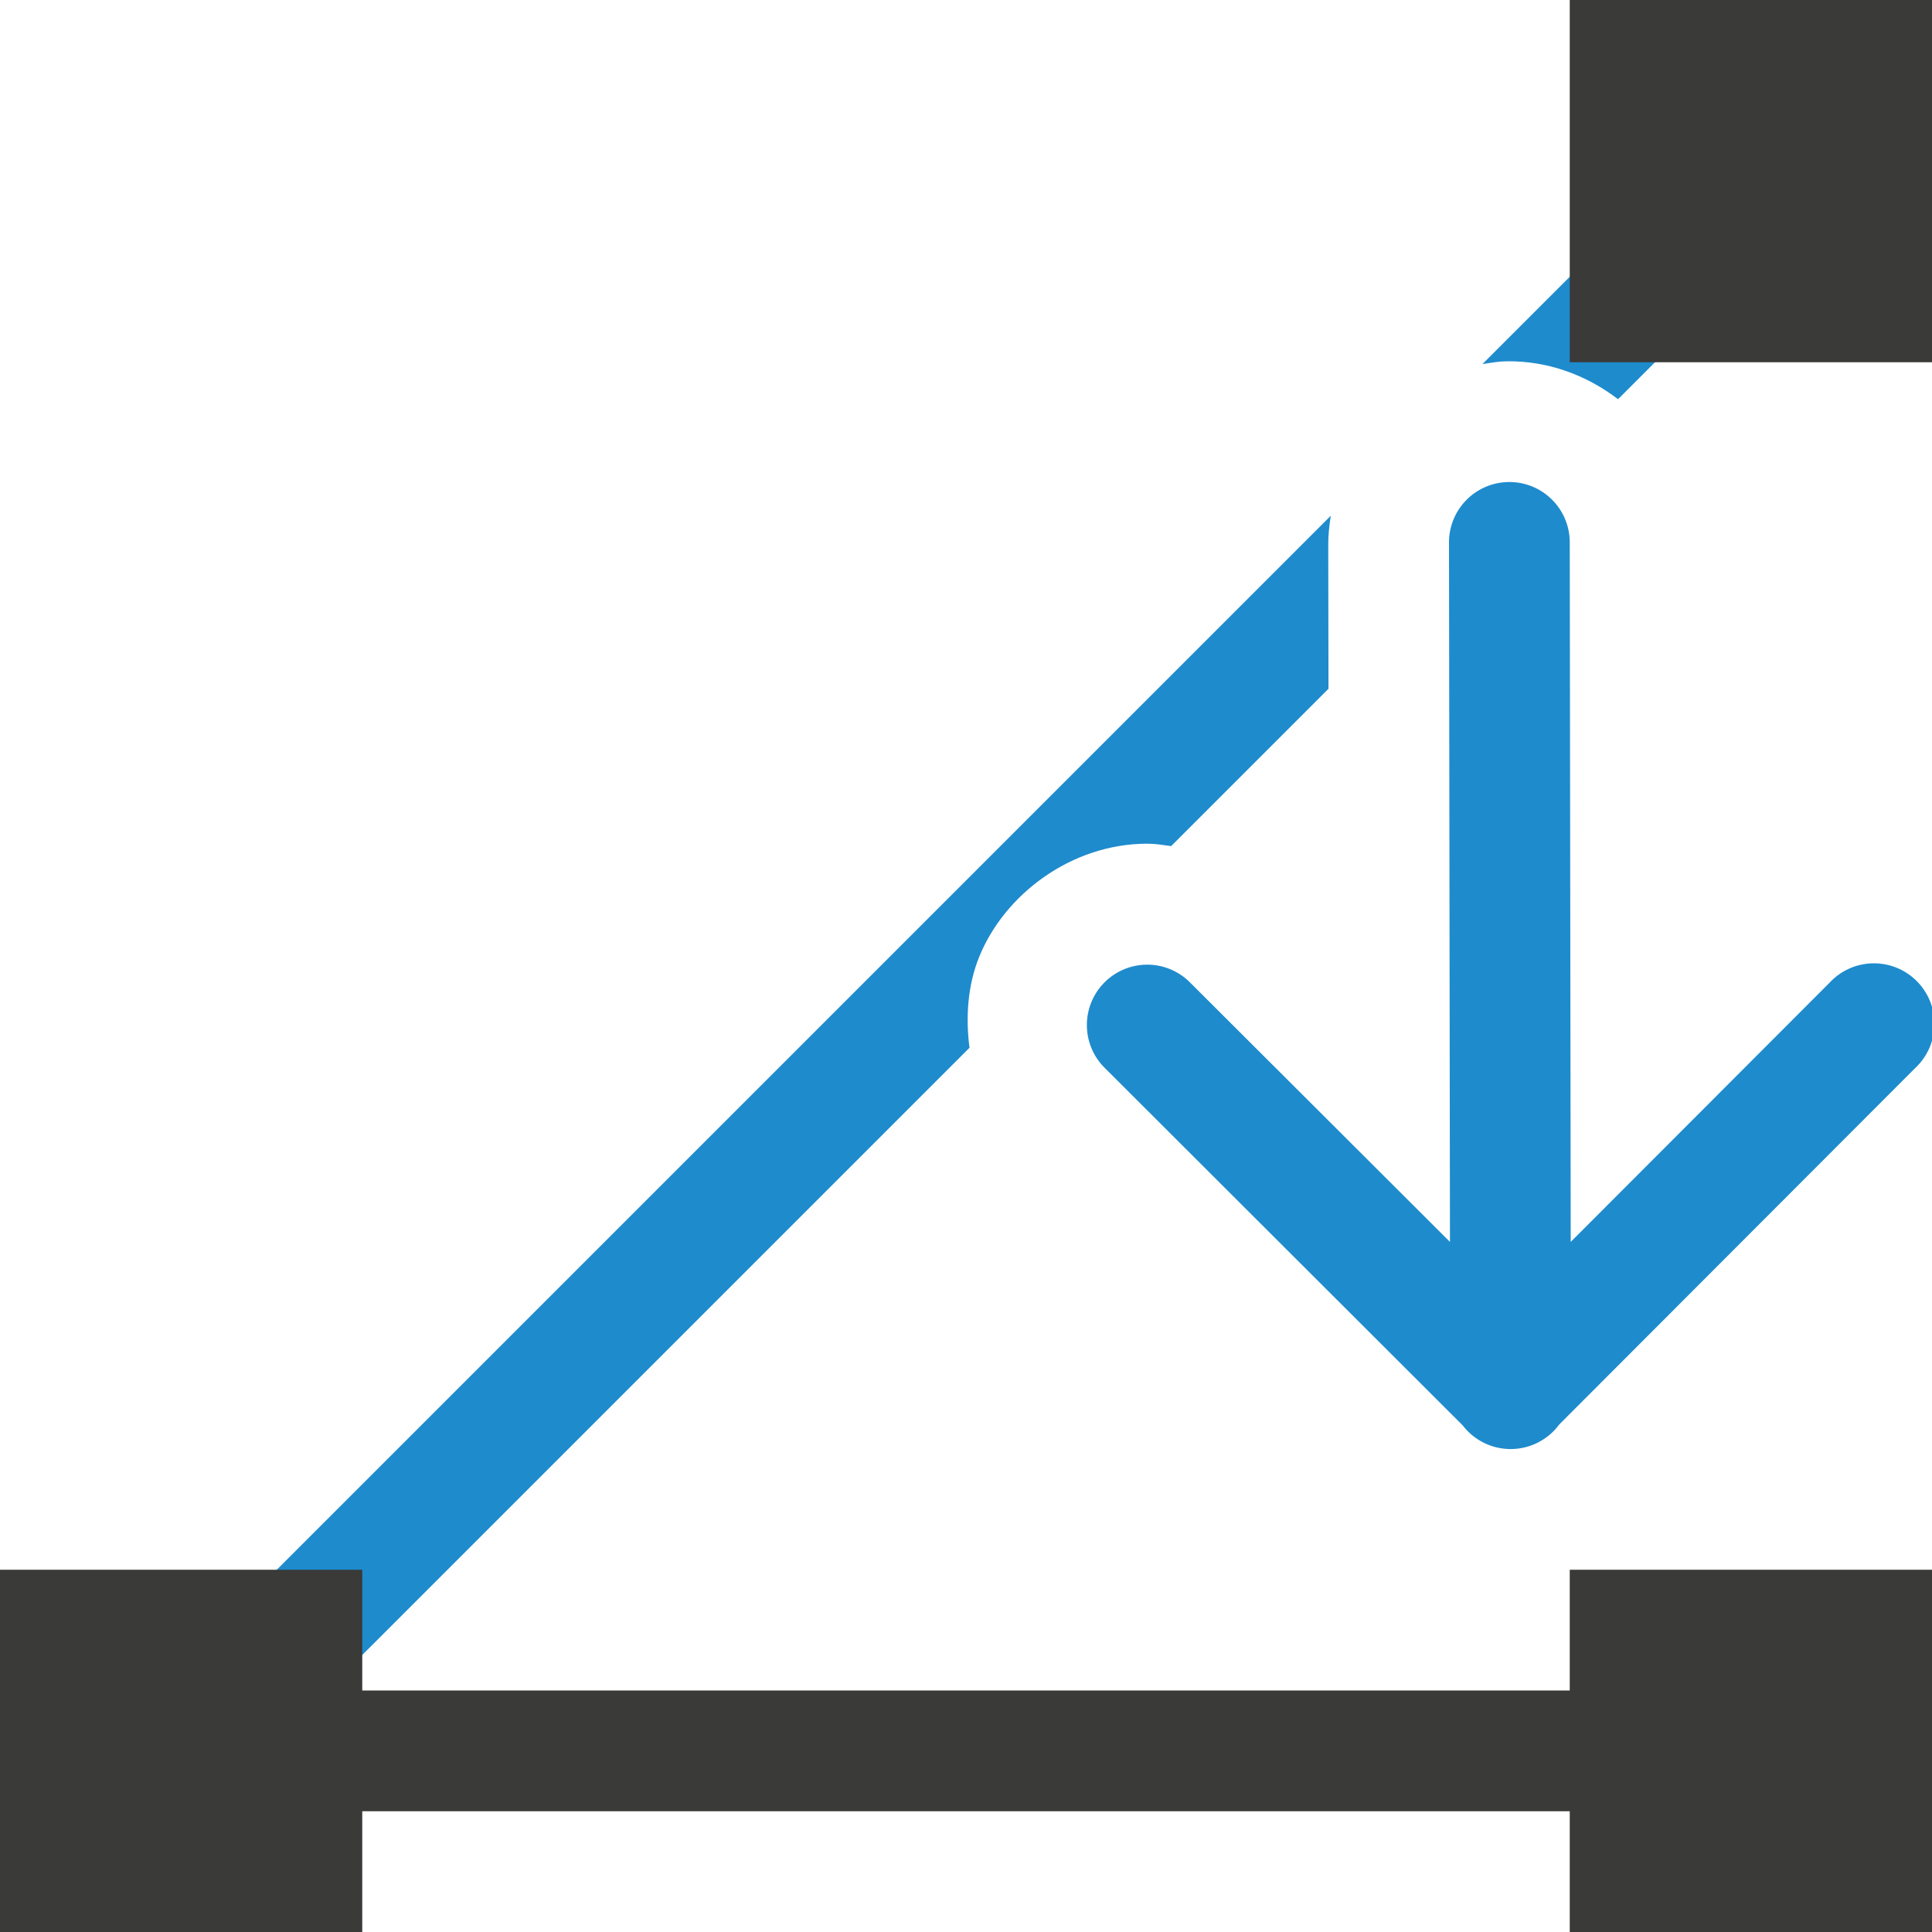 <svg viewBox="0 0 16 16" xmlns="http://www.w3.org/2000/svg">/&amp;gt;<path d="m13.646 1.646-1.369 1.369c.066-.01.131-.022.199-.023.345-.005.665.116.924.314l.953-.953zm-2.625 2.625-10.375 10.375.707.707 6.676-6.676c-.034-.26-.013-.523.08-.752.208-.515.76-.937 1.391-.938.067 0.0.133.011.199.02l1.303-1.303-.002-1.189c-.001-.083.009-.164.021-.244z" fill="#1e8bcd" fill-rule="evenodd"/><path d="m12.492 3.992a.5.5 0 0 0 -.492.508l.008 5.785-2.15-2.146a.5.5 0 0 0 -.357-.15.5.5 0 0 0 -.348.859l2.961 2.957a.5.5 0 0 0 .799-.008l2.947-2.951a.501.501 0 1 0 -.709-.707l-2.143 2.146-.008-5.785a.5.5 0 0 0 -.508-.508z" fill="#1e8bcd" fill-rule="evenodd"/><path d="m13 0v3h3v-3zm-13 13v3h3v-1h10v1h3v-1-1-1h-3v1h-10v-1z" fill="#3a3a38"/></svg>
